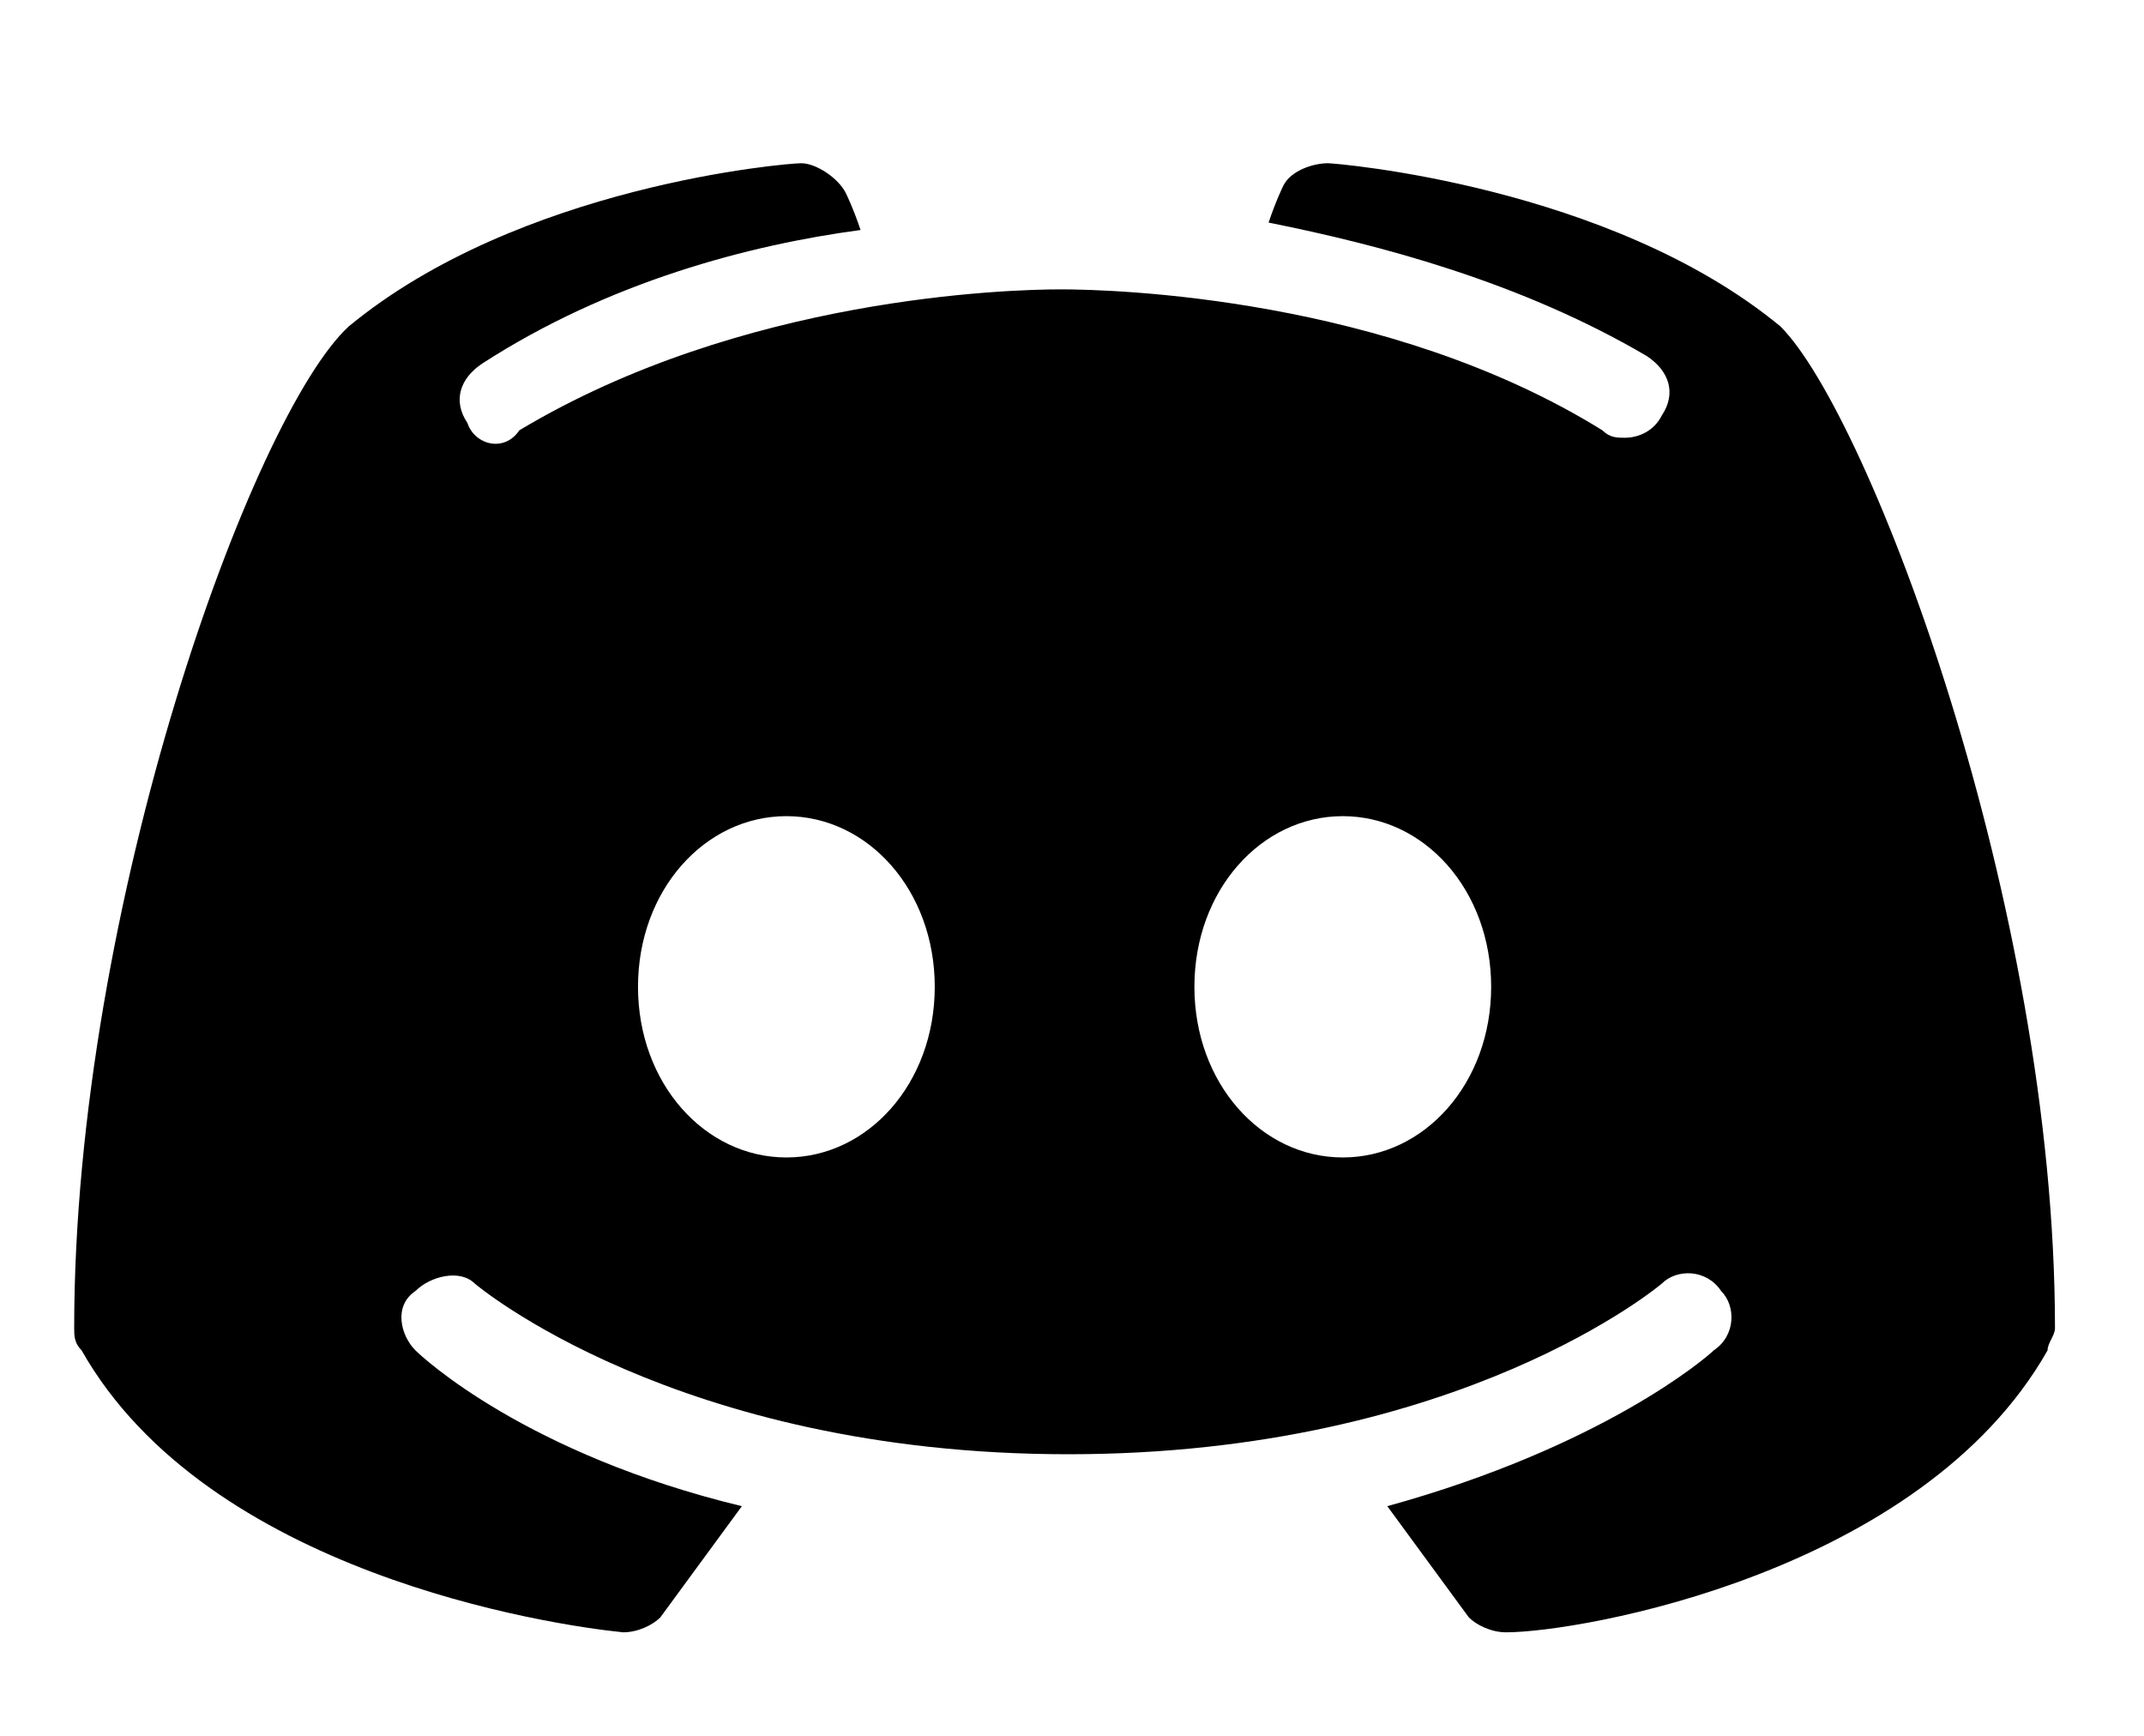 <?xml version="1.0" encoding="utf-8"?>
<svg version="1.1" id="Слой_1" x="0px" y="0px"
	 viewBox="0 0 28.9 23.4" style="enable-background:new 0 0 28.9 23.4;" xml:space="preserve">
<style type="text/css">
	.st0{fill:#E4E8ED;}
</style>
<g id="surface1">
	<path class="st0" d="M24,4.4c-2.3-1.9-6-2.2-6.1-2.2c-0.2,0-0.5,0.1-0.6,0.3c0,0-0.1,0.2-0.2,0.5c1.5,0.3,3.4,0.8,5.1,1.8
		c0.3,0.2,0.4,0.5,0.2,0.8c-0.1,0.2-0.3,0.3-0.5,0.3c-0.1,0-0.2,0-0.3-0.1C18.7,4,15,3.9,14.3,3.9S10,4,7,5.8C6.8,6.1,6.4,6,6.3,5.7
		C6.1,5.4,6.2,5.1,6.5,4.9c1.7-1.1,3.6-1.6,5.1-1.8c-0.1-0.3-0.2-0.5-0.2-0.5c-0.1-0.2-0.4-0.4-0.6-0.4c-0.2,0-3.8,0.3-6.1,2.2
		C3.4,5.6,1,12.2,1,17.9c0,0.1,0,0.2,0.1,0.3c1.7,3,6.3,3.7,7.3,3.8l0,0c0.2,0,0.4-0.1,0.5-0.2l1.1-1.5c-2.9-0.7-4.3-2-4.4-2.1
		c-0.2-0.2-0.3-0.6,0-0.8c0.2-0.2,0.6-0.3,0.8-0.1c0,0,2.7,2.3,8,2.3s8-2.3,8-2.3c0.2-0.2,0.6-0.2,0.8,0.1c0.2,0.2,0.2,0.6-0.1,0.8
		c-0.1,0.1-1.5,1.3-4.4,2.1l1.1,1.5c0.1,0.1,0.3,0.2,0.5,0.2l0,0c1,0,5.6-0.8,7.3-3.8c0-0.1,0.1-0.2,0.1-0.3
		C27.7,12.2,25.2,5.6,24,4.4z M10.6,15.6c-1.1,0-2-1-2-2.3s0.9-2.3,2-2.3s2,1,2,2.3S11.7,15.6,10.6,15.6z M18.1,15.6
		c-1.1,0-2-1-2-2.3s0.9-2.3,2-2.3s2,1,2,2.3S19.2,15.6,18.1,15.6z"/>
</g>
</svg>
